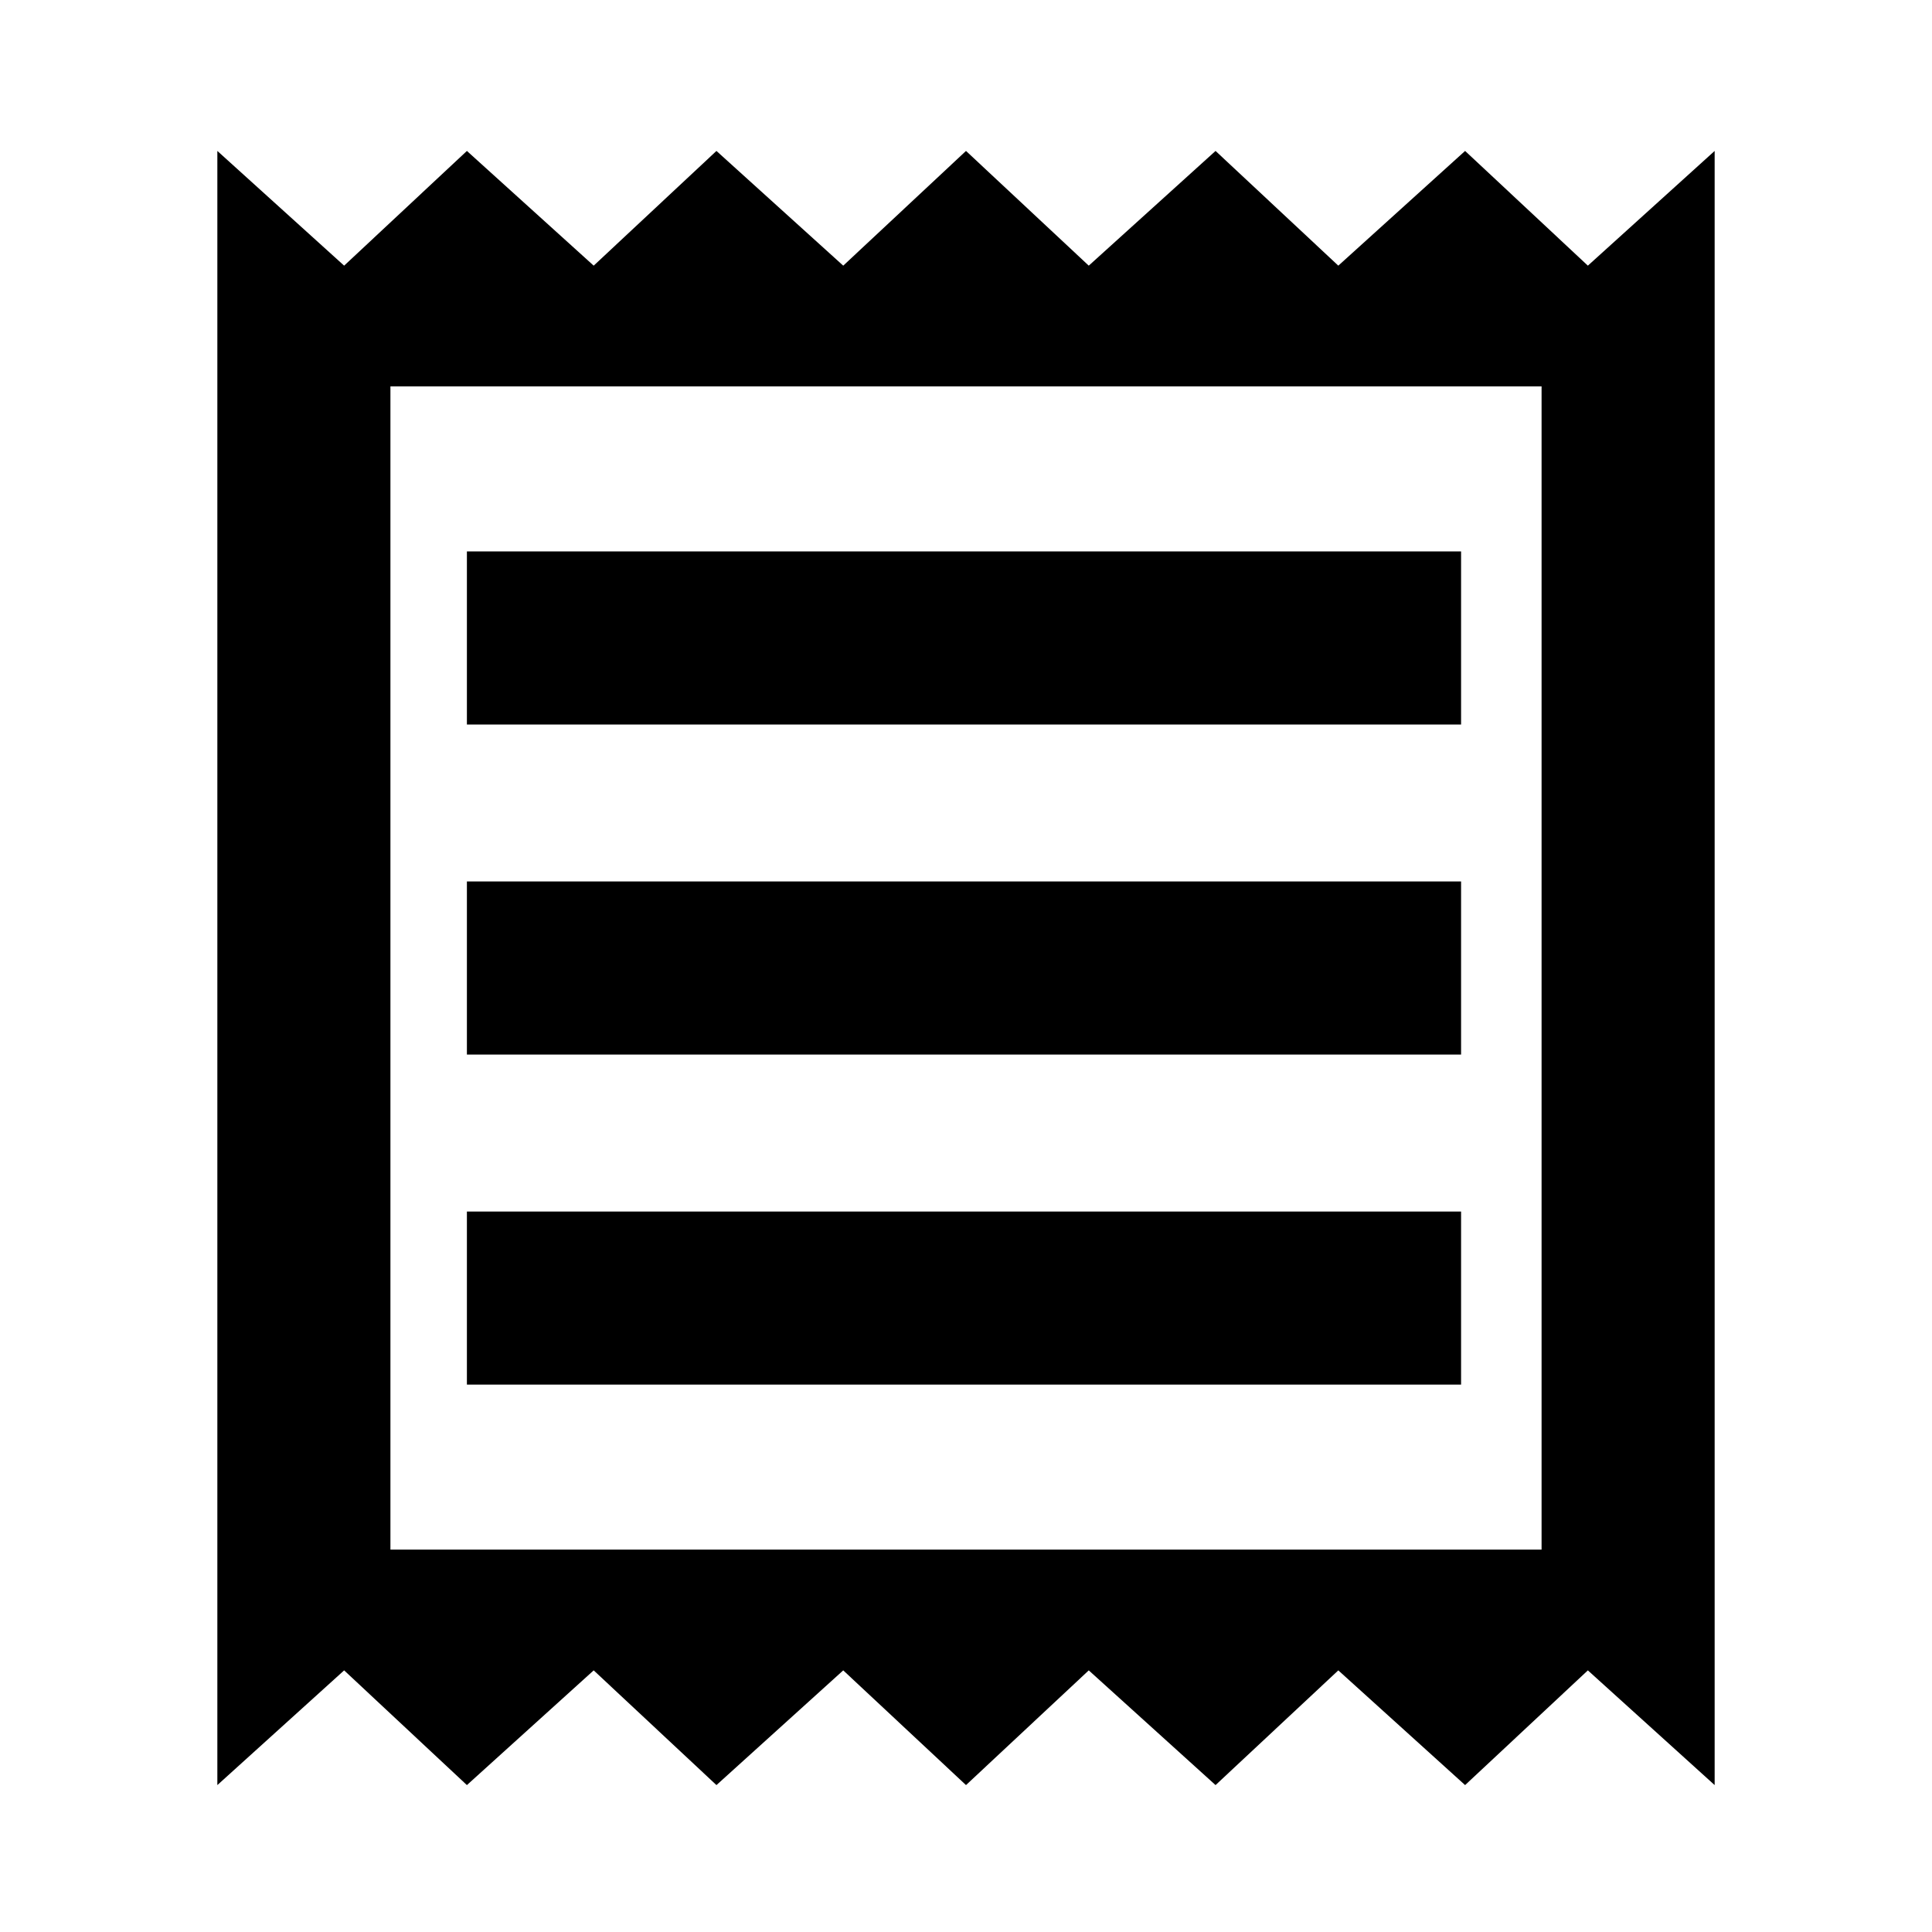 <svg xmlns="http://www.w3.org/2000/svg" height="24" width="24"><path d="M2.7 22.175V1.875L4.275 3.3L5.8 1.875L7.375 3.3L8.9 1.875L10.475 3.3L12 1.875L13.525 3.3L15.1 1.875L16.625 3.3L18.2 1.875L19.725 3.3L21.3 1.875V22.175L19.725 20.75L18.2 22.175L16.625 20.75L15.1 22.175L13.525 20.75L12 22.175L10.475 20.75L8.9 22.175L7.375 20.75L5.8 22.175L4.275 20.75ZM5.8 17.2H18.15V15.05H5.8ZM5.8 13.1H18.15V10.95H5.8ZM5.8 9H18.15V6.85H5.8ZM4.85 19.25H19.15V4.8H4.85ZM4.85 4.8V19.25Z"/></svg>